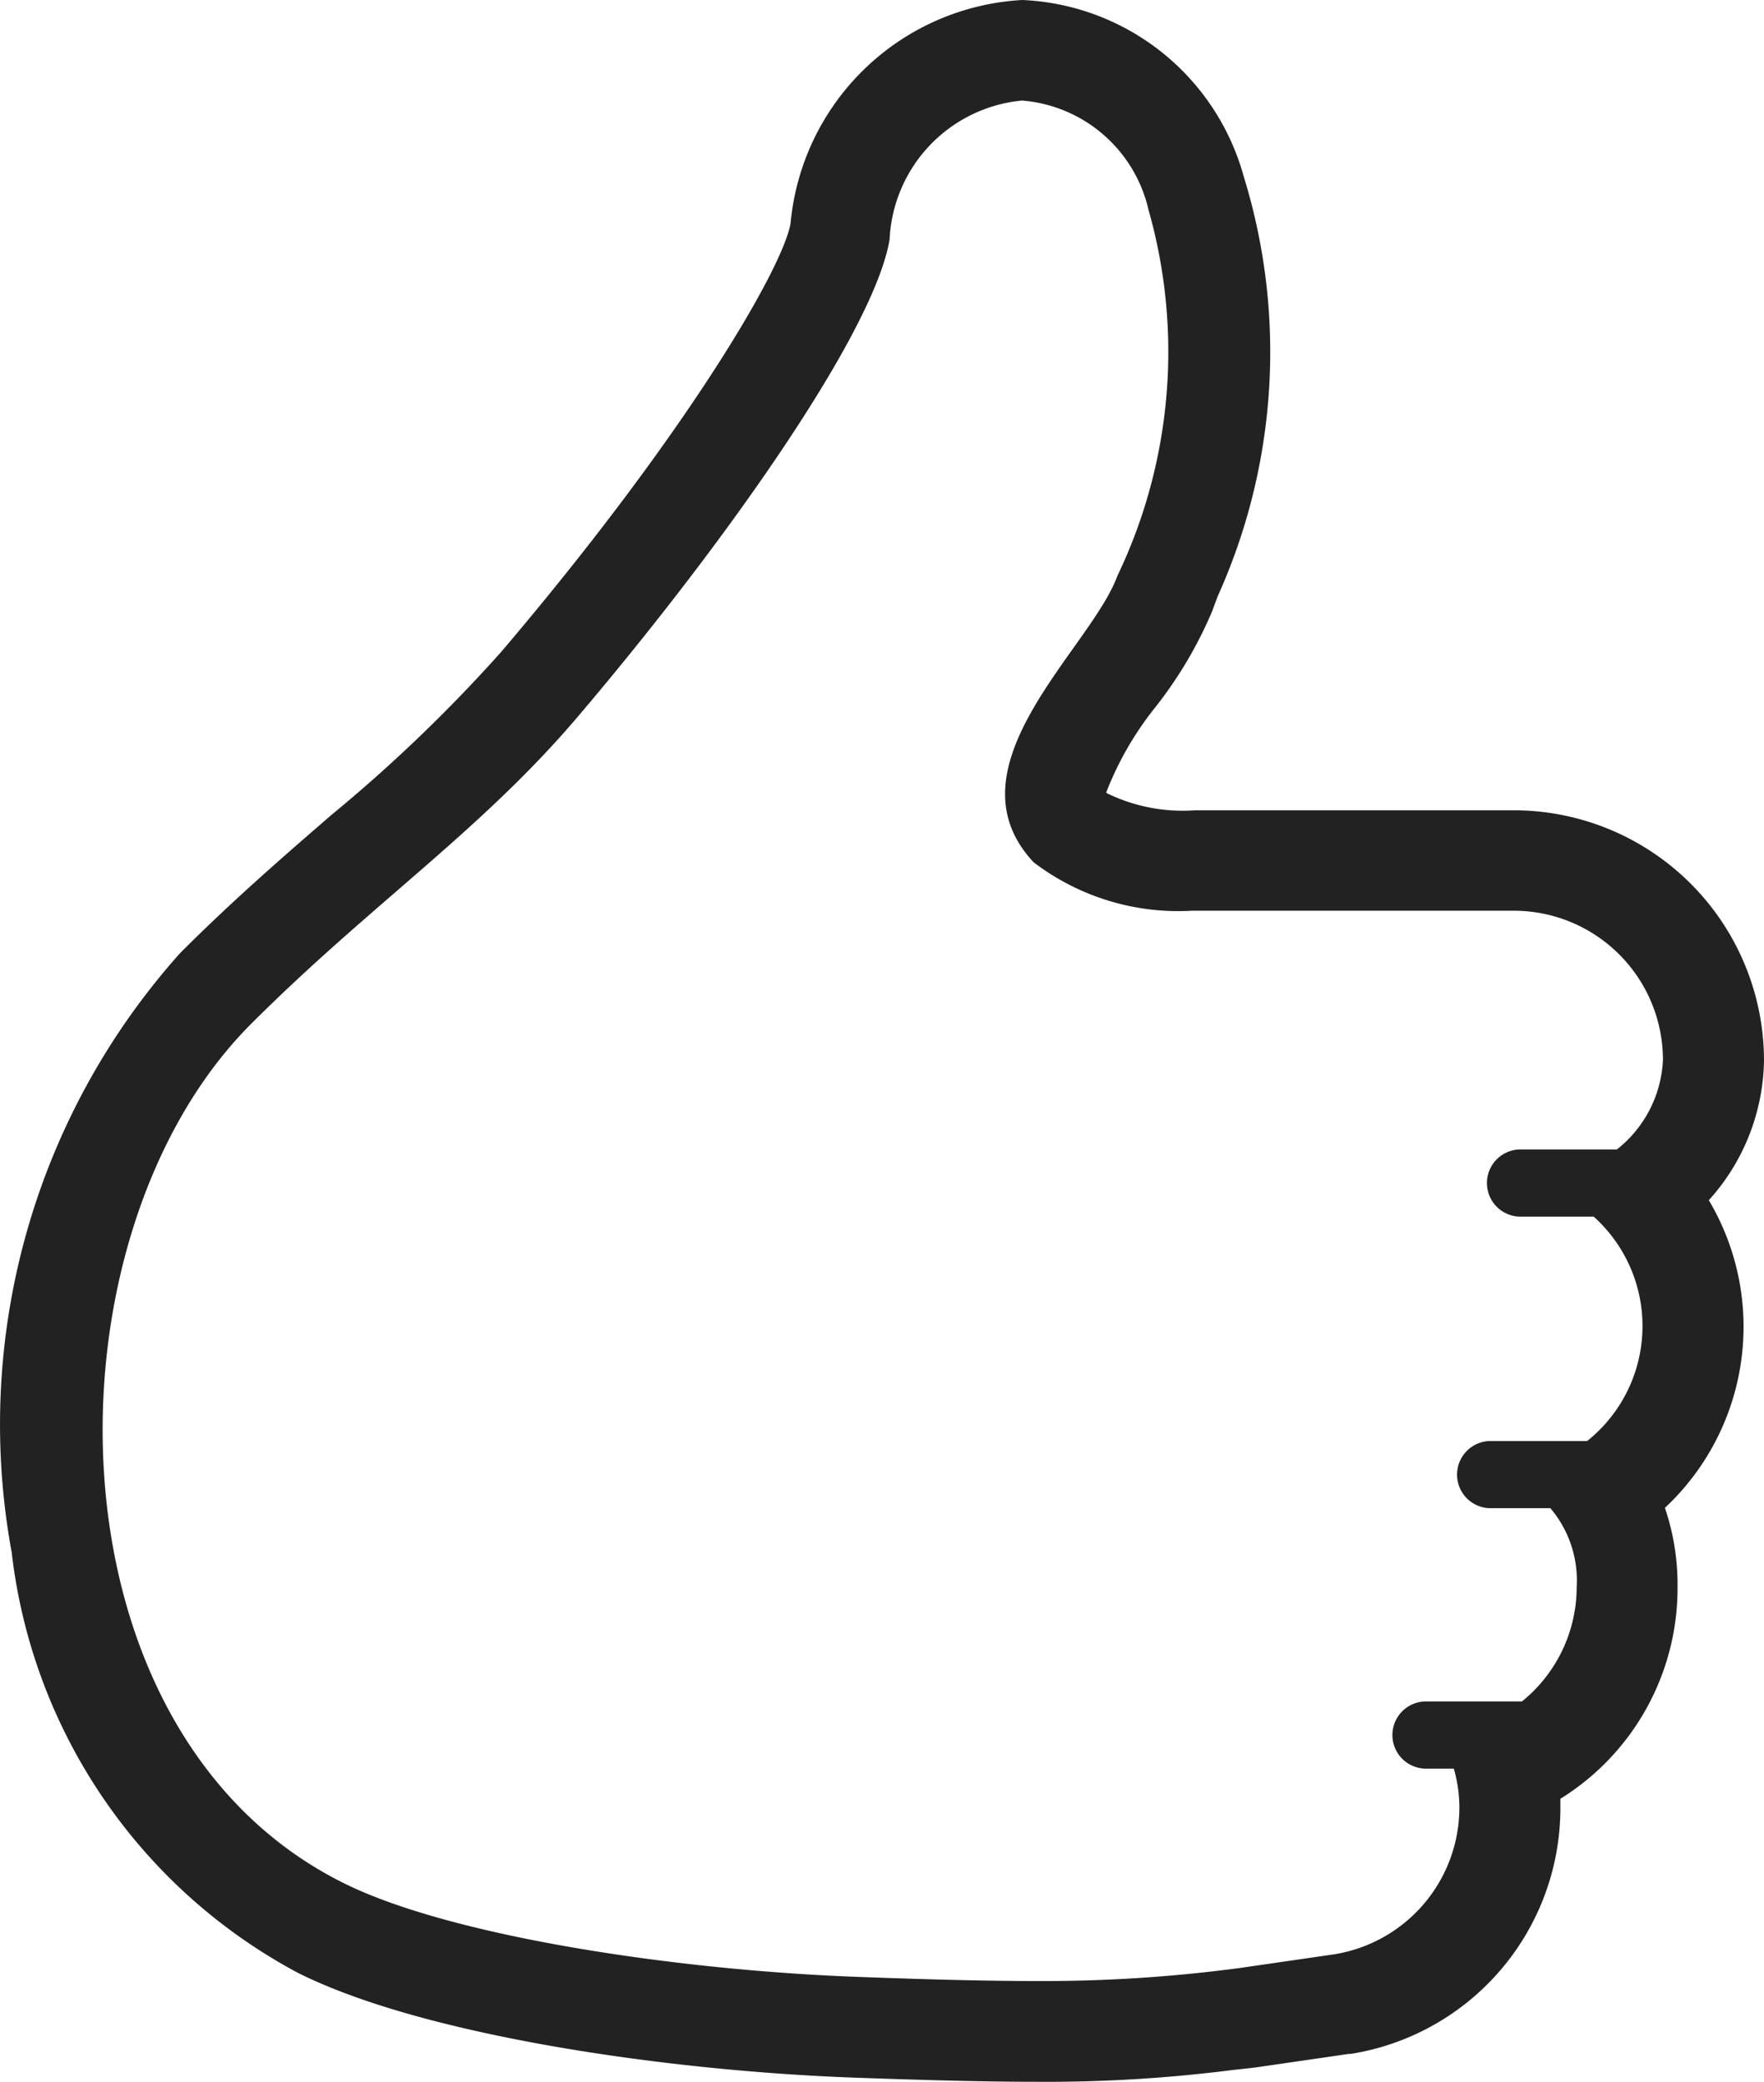 <svg xmlns="http://www.w3.org/2000/svg" width="26.829" height="31.656" viewBox="0 0 26.829 31.656">
  <path id="パス_1" data-name="パス 1" d="M65.232,18.252a3.239,3.239,0,0,0,.841-2.131,3.808,3.808,0,0,0-3.8-3.8H57.415a2.622,2.622,0,0,1-1.337-.26l-.009-.012a4.91,4.91,0,0,1,.757-1.308,6.352,6.352,0,0,0,.854-1.447l.082-.222a9.034,9.034,0,0,0,.4-6.382A3.658,3.658,0,0,0,54.793,0a3.745,3.745,0,0,0-3.525,3.394c-.111.672-1.585,3.208-4.4,6.517a23.341,23.341,0,0,1-2.586,2.483c-.734.636-1.494,1.293-2.3,2.1a10.747,10.747,0,0,0-2.56,9.112A8.327,8.327,0,0,0,43.778,30c1.907.954,5.61,1.487,8.434,1.591,1.182.043,2.072.064,2.8.064a22.32,22.32,0,0,0,2.971-.178l.3-.033.05-.006,1.427-.207h.027a3.783,3.783,0,0,0,3.189-3.745v-.134a3.768,3.768,0,0,0,1.782-3.217,3.622,3.622,0,0,0-.192-1.207,3.769,3.769,0,0,0,.669-4.676ZM62.37,18.5h1.113a2.236,2.236,0,0,1-.1,3.412h-1.49a.511.511,0,0,0,0,1.021h.931a1.7,1.7,0,0,1,.4,1.2,2.239,2.239,0,0,1-.833,1.739H60.955a.511.511,0,1,0,0,1.021h.4a2.133,2.133,0,0,1,.085.591,2.262,2.262,0,0,1-1.9,2.232l-1.427.207a22.551,22.551,0,0,1-3.1.2c-.684,0-1.555-.019-2.746-.064-2.7-.1-6.16-.607-7.806-1.43-4.608-2.3-4.611-9.843-1.4-13.058,1.815-1.815,3.492-2.933,4.968-4.67,2.281-2.683,4.515-5.868,4.745-7.26a2.226,2.226,0,0,1,2.013-2.112,2.147,2.147,0,0,1,1.925,1.662,7.888,7.888,0,0,1-.475,5.569c-.4,1.1-2.631,2.9-1.273,4.351a3.628,3.628,0,0,0,2.412.737h4.89a2.27,2.27,0,0,1,2.27,2.27,1.838,1.838,0,0,1-.7,1.36H62.37a.511.511,0,1,0,0,1.022Z" transform="translate(-39.244)" fill="#222"/>
</svg>
